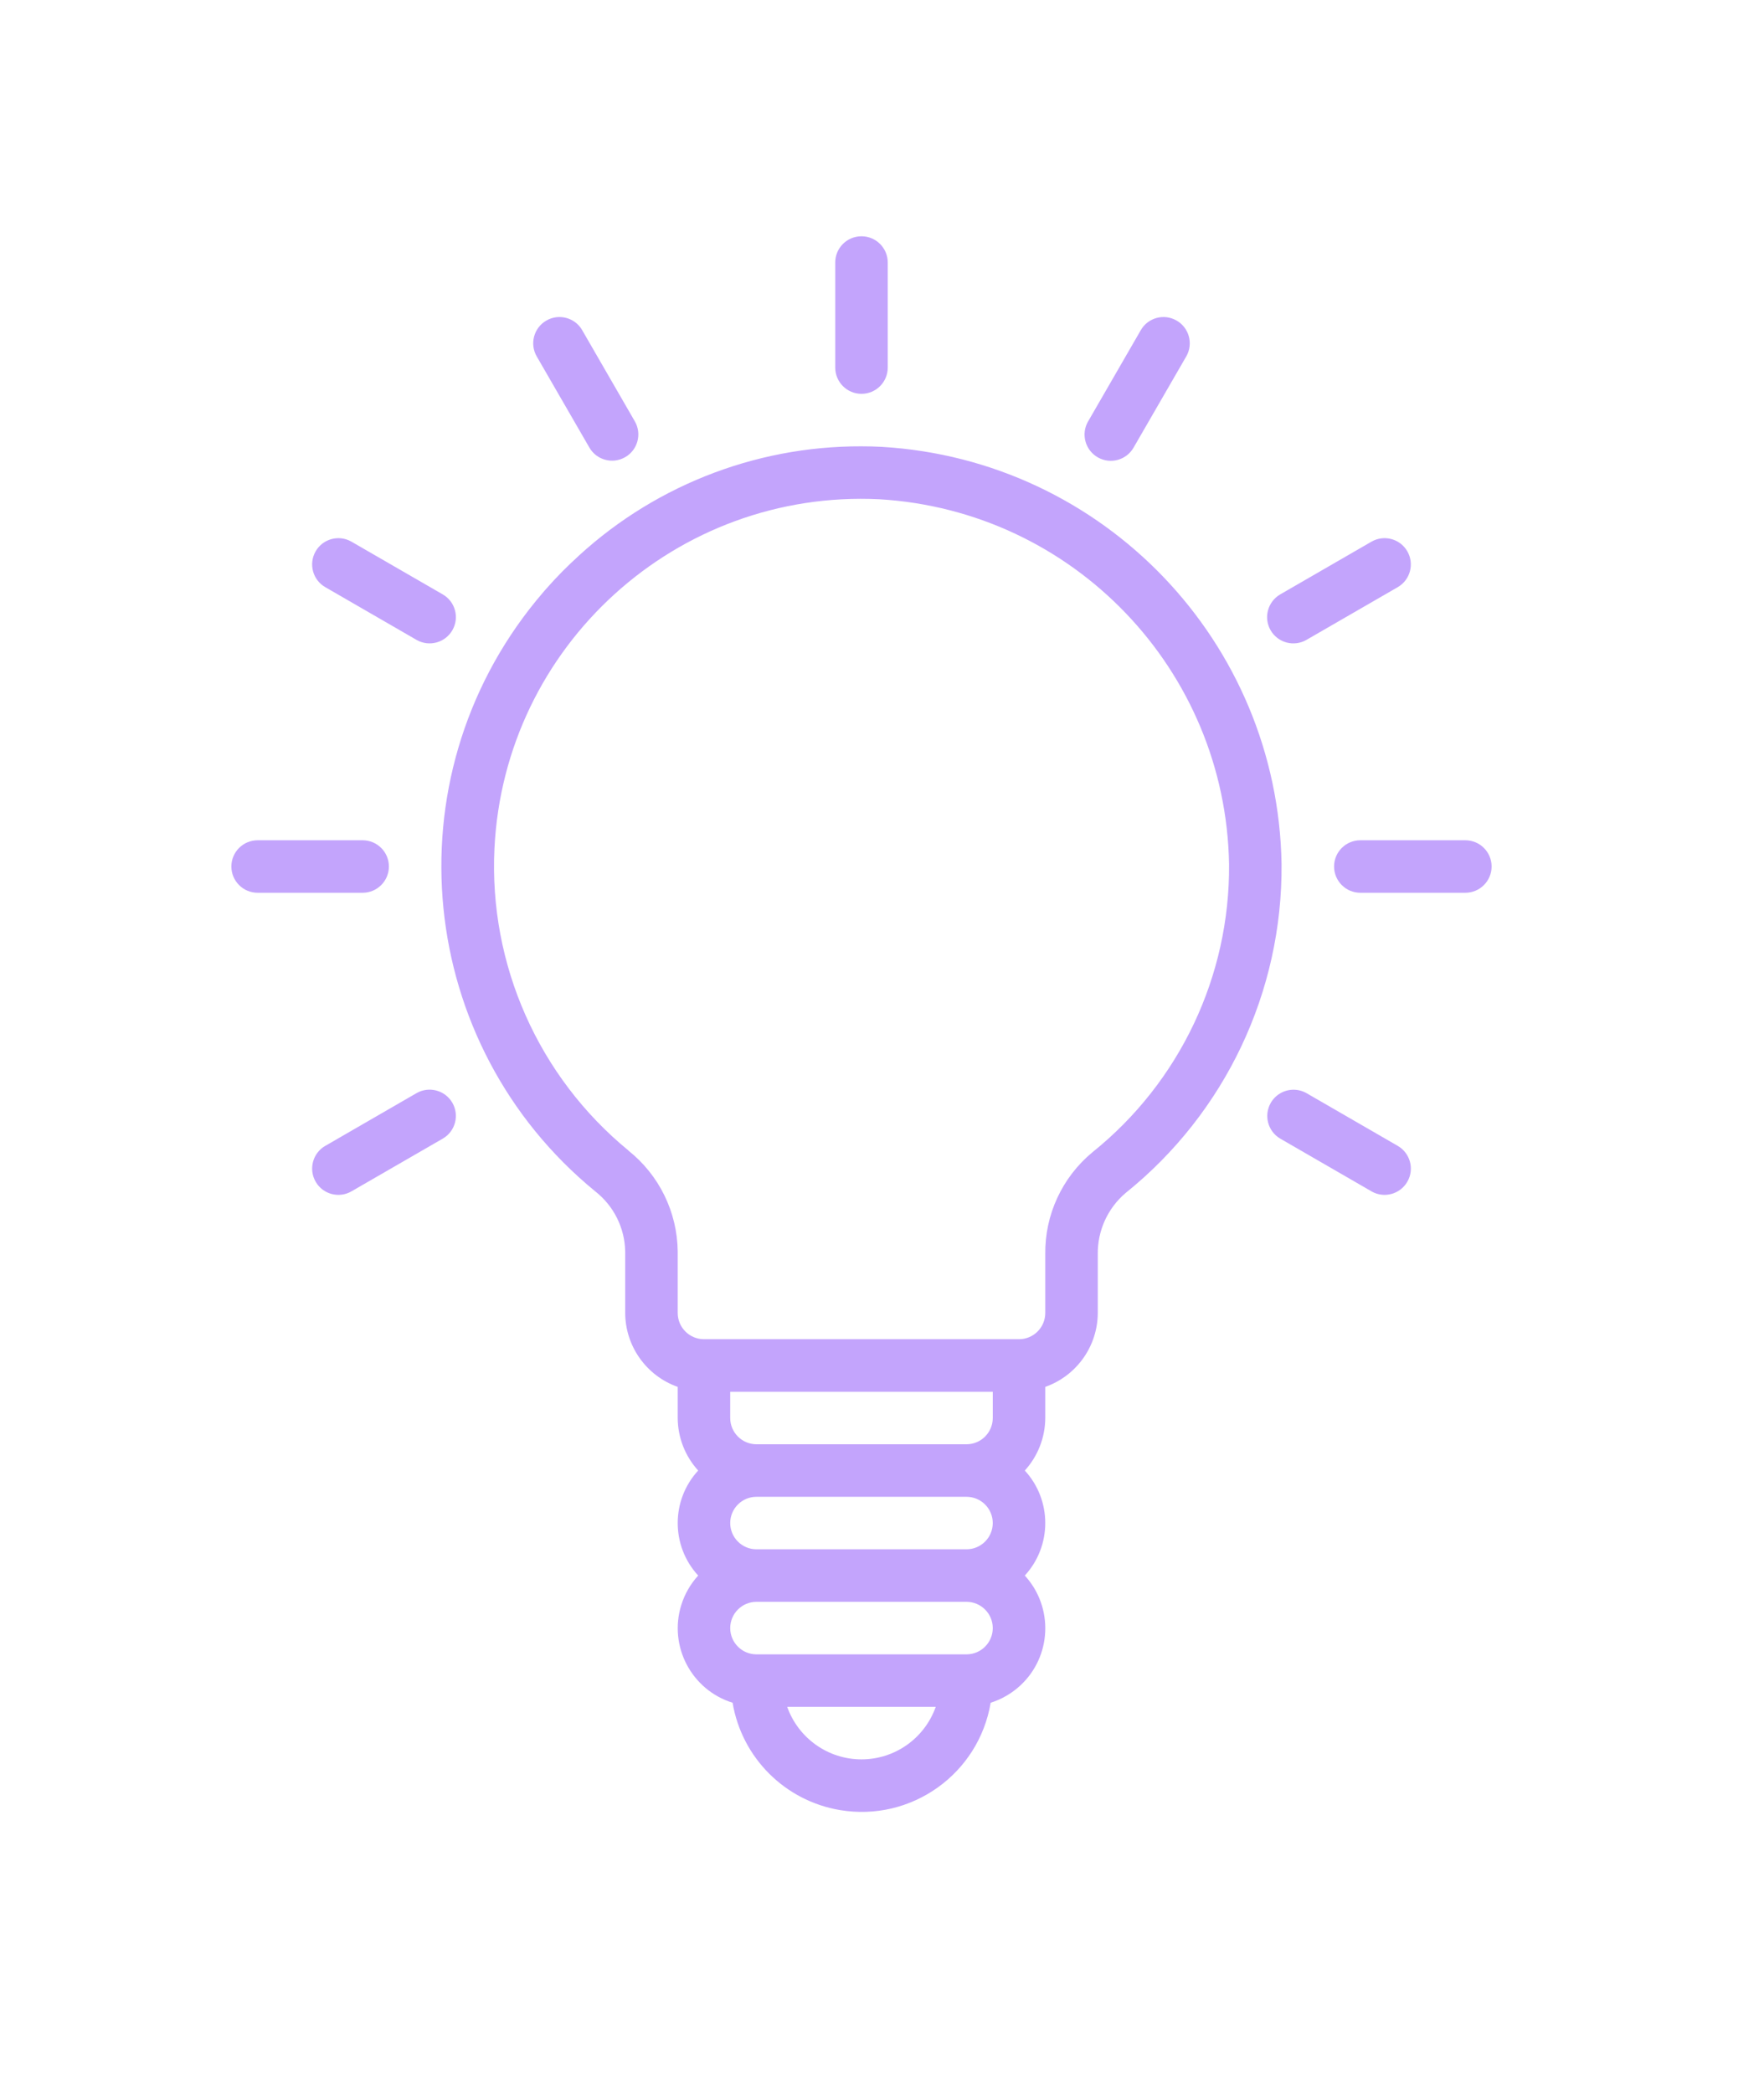 <svg 
 xmlns="http://www.w3.org/2000/svg"
 xmlns:xlink="http://www.w3.org/1999/xlink"
 width="43px" height="51px">
<defs>
<filter filterUnits="userSpaceOnUse" id="Filter_0" x="0px" y="0px" width="43px" height="51px"  >
    <feOffset in="SourceAlpha" dx="0" dy="0" />
    <feGaussianBlur result="blurOut" stdDeviation="2.449" />
    <feFlood flood-color="rgb(187, 142, 255)" result="floodOut" />
    <feComposite operator="atop" in="floodOut" in2="blurOut" />
    <feComponentTransfer><feFuncA type="linear" slope="1"/></feComponentTransfer>
    <feMerge>
    <feMergeNode/>
    <feMergeNode in="SourceGraphic"/>
  </feMerge>
</filter>

</defs>
<g filter="url(#Filter_0)">
<path fill-rule="evenodd"  fill="rgb(195, 164, 252)"
 d="M35.720,21.753 L33.160,21.753 C32.807,21.753 32.520,21.467 32.520,21.113 C32.520,20.760 32.807,20.474 33.160,20.474 L35.720,20.474 C36.073,20.474 36.360,20.760 36.360,21.113 C36.360,21.467 36.073,21.753 35.720,21.753 ZM34.075,14.305 C34.072,14.306 34.070,14.308 34.068,14.309 L31.851,15.589 C31.546,15.768 31.154,15.665 30.975,15.361 C30.797,15.056 30.899,14.664 31.204,14.485 C31.206,14.483 31.209,14.482 31.211,14.481 L33.427,13.201 C33.732,13.022 34.125,13.124 34.303,13.429 C34.482,13.734 34.380,14.126 34.075,14.305 ZM28.914,8.689 L27.634,10.904 C27.459,11.212 27.069,11.319 26.762,11.145 C26.454,10.970 26.347,10.579 26.521,10.272 C26.523,10.270 26.524,10.267 26.526,10.265 L27.806,8.049 C27.980,7.741 28.371,7.634 28.678,7.809 C28.986,7.983 29.093,8.374 28.919,8.681 C28.917,8.684 28.916,8.686 28.914,8.689 ZM21.000,9.596 C20.646,9.596 20.360,9.309 20.360,8.956 L20.360,6.396 C20.360,6.043 20.646,5.757 21.000,5.757 C21.353,5.757 21.640,6.043 21.640,6.396 L21.640,8.956 C21.640,9.310 21.354,9.596 21.000,9.596 ZM15.241,11.139 C15.240,11.139 15.240,11.139 15.240,11.139 C14.934,11.316 14.542,11.211 14.366,10.904 L13.086,8.689 C12.907,8.384 13.009,7.992 13.314,7.813 C13.619,7.634 14.011,7.736 14.190,8.041 C14.191,8.044 14.193,8.046 14.194,8.049 L15.474,10.265 C15.651,10.570 15.547,10.962 15.241,11.139 ZM10.156,15.593 C10.154,15.592 10.151,15.590 10.149,15.589 L7.933,14.309 C7.625,14.135 7.518,13.744 7.692,13.437 C7.867,13.129 8.258,13.022 8.565,13.197 C8.567,13.198 8.570,13.200 8.572,13.201 L10.789,14.481 C11.096,14.655 11.204,15.046 11.029,15.353 C10.854,15.660 10.464,15.768 10.156,15.593 ZM9.480,21.113 C9.480,21.467 9.193,21.753 8.840,21.753 L6.280,21.753 C5.927,21.753 5.640,21.467 5.640,21.113 C5.640,20.760 5.927,20.474 6.280,20.474 L8.840,20.474 C9.193,20.474 9.480,20.760 9.480,21.113 ZM7.925,27.922 C7.928,27.921 7.930,27.920 7.933,27.918 L10.149,26.638 C10.454,26.460 10.846,26.562 11.025,26.867 C11.203,27.172 11.101,27.564 10.796,27.742 C10.794,27.744 10.791,27.745 10.789,27.746 L8.572,29.026 C8.267,29.205 7.875,29.103 7.697,28.798 C7.518,28.493 7.620,28.101 7.925,27.922 ZM13.075,14.629 C13.341,14.303 13.628,13.994 13.933,13.704 L13.935,13.704 C15.832,11.882 18.363,10.868 20.994,10.875 C21.161,10.875 21.329,10.879 21.497,10.888 C26.902,11.209 31.148,15.637 31.240,21.050 C31.266,24.163 29.866,27.117 27.439,29.068 C27.000,29.440 26.751,29.990 26.760,30.565 L26.760,31.991 C26.757,32.802 26.244,33.523 25.480,33.793 L25.480,34.551 C25.478,35.024 25.300,35.481 24.981,35.831 C25.646,36.554 25.646,37.667 24.981,38.390 C25.690,39.164 25.638,40.367 24.864,41.076 C24.659,41.264 24.414,41.405 24.149,41.489 C23.857,43.225 22.212,44.397 20.474,44.104 C19.134,43.879 18.083,42.829 17.858,41.489 C16.855,41.177 16.295,40.111 16.607,39.108 C16.690,38.842 16.831,38.596 17.019,38.390 C16.354,37.667 16.354,36.554 17.019,35.831 C16.700,35.481 16.522,35.024 16.520,34.551 L16.520,33.793 C15.756,33.523 15.243,32.802 15.240,31.991 L15.240,30.491 C15.229,29.918 14.960,29.381 14.509,29.028 C10.136,25.448 9.494,19.001 13.075,14.629 ZM21.000,42.869 C21.813,42.869 22.538,42.356 22.810,41.589 L19.189,41.589 C19.462,42.356 20.187,42.869 21.000,42.869 ZM18.440,40.310 L23.560,40.310 C23.913,40.310 24.200,40.023 24.200,39.670 C24.200,39.317 23.913,39.030 23.560,39.030 L18.440,39.030 C18.087,39.030 17.800,39.317 17.800,39.670 C17.800,40.023 18.087,40.310 18.440,40.310 ZM18.440,37.750 L23.560,37.750 C23.913,37.750 24.200,37.464 24.200,37.110 C24.200,36.757 23.913,36.471 23.560,36.471 L18.440,36.471 C18.087,36.471 17.800,36.757 17.800,37.110 C17.800,37.464 18.087,37.750 18.440,37.750 ZM17.800,34.551 C17.800,34.904 18.087,35.191 18.440,35.191 L23.560,35.191 C23.913,35.191 24.200,34.904 24.200,34.551 L24.200,33.911 L17.800,33.911 L17.800,34.551 ZM15.320,28.034 L15.320,28.037 C16.069,28.633 16.509,29.534 16.520,30.491 L16.520,31.991 C16.520,32.345 16.807,32.631 17.160,32.631 L24.840,32.631 C25.193,32.631 25.480,32.345 25.480,31.991 L25.480,30.565 C25.466,29.603 25.890,28.687 26.632,28.074 C28.756,26.368 29.982,23.783 29.960,21.059 C29.881,16.322 26.166,12.446 21.436,12.165 C16.496,11.923 12.295,15.732 12.053,20.673 C11.915,23.505 13.127,26.236 15.320,28.034 ZM31.532,26.552 C31.644,26.552 31.754,26.582 31.852,26.638 L34.068,27.918 C34.375,28.093 34.483,28.484 34.308,28.790 C34.133,29.098 33.743,29.205 33.435,29.031 C33.433,29.029 33.430,29.028 33.428,29.026 L31.212,27.746 C30.906,27.570 30.801,27.178 30.977,26.872 C31.092,26.674 31.303,26.552 31.532,26.552 Z"/>
</g>
</svg>